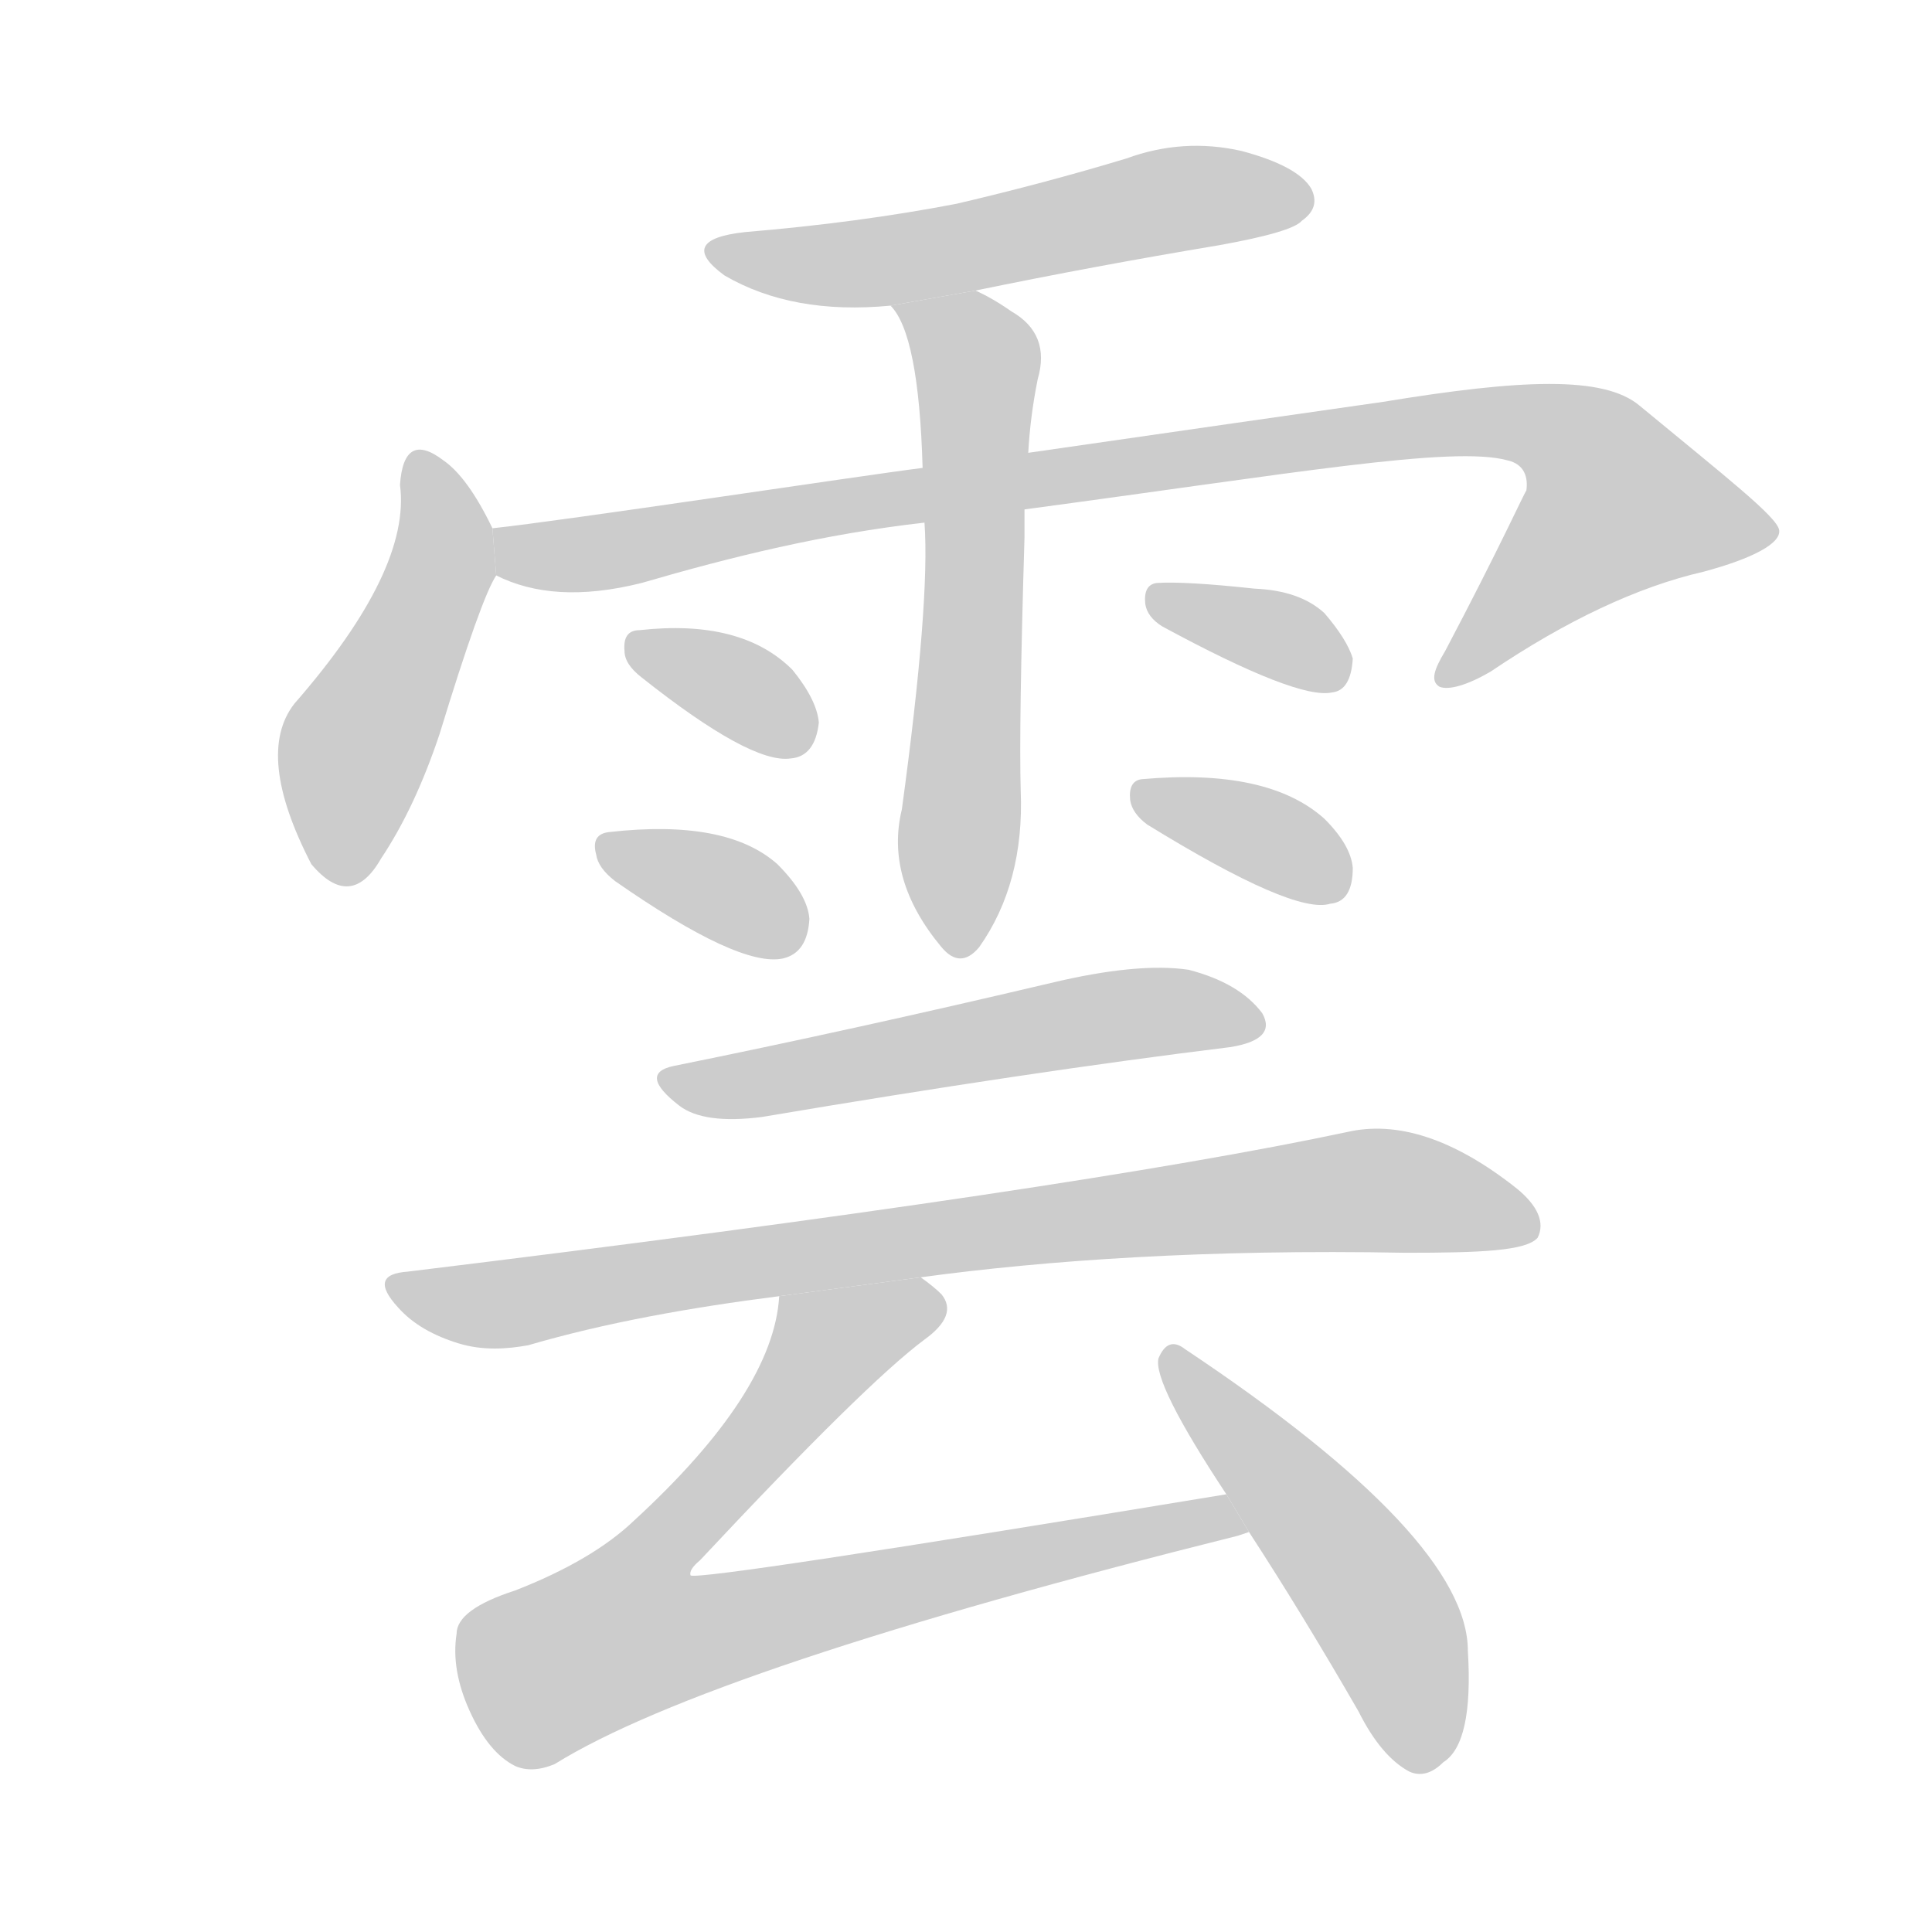 <!--
AnimCJK 2016-2018 Copyright Francois Mizessyn - https://github.com/parsimonhi/animCJK
Derived from:
    MakeMeAHanzi project - https://github.com/skishore/makemeahanzi
    Arphic PL KaitiM GB - https://apps.ubuntu.com/cat/applications/precise/fonts-arphic-gkai00mp/
    Arphic PL UKai - https://apps.ubuntu.com/cat/applications/fonts-arphic-ukai/
You can redistribute and/or modify this file under the terms of the Arphic Public License
as published by Arphic Technology Co., Ltd.
You should have received a copy of this license (the directory "APL") along with this file;
if not, see http://ftp.gnu.org/non-gnu/chinese-fonts-truetype/LICENSE.
-->
<svg id="z38642" class="acjk" version="1.1" viewBox="0 0 1024 1024" xmlns="http://www.w3.org/2000/svg" xmlns:xlink="http://www.w3.org/1999/xlink">
<style>
<![CDATA[
@keyframes z38642k {
	from {
		stroke:#ccc;
		stroke-dashoffset:3334;
	}
	1% {
		stroke:#c00;
		stroke-dashoffset:3334;
	}
	75% {
		stroke:#c00;
		stroke-dashoffset:0;
	}
	to {
		stroke:#000;
	}
}
#z38642 path[clip-path] {
	animation:z38642k 1s linear both;
	stroke-dasharray:3334;
	stroke-width:128;
	stroke-linecap:round;
	fill:none;
}
#z38642 path[clip-path="url(#z38642c1)"] {animation-delay:1s;}
#z38642 path[clip-path="url(#z38642c2)"] {animation-delay:2s;}
#z38642 path[clip-path="url(#z38642c3)"] {animation-delay:3s;}
#z38642 path[clip-path="url(#z38642c4)"] {animation-delay:4s;}
#z38642 path[clip-path="url(#z38642c5)"] {animation-delay:5s;}
#z38642 path[clip-path="url(#z38642c6)"] {animation-delay:6s;}
#z38642 path[clip-path="url(#z38642c7)"] {animation-delay:7s;}
#z38642 path[clip-path="url(#z38642c8)"] {animation-delay:8s;}
#z38642 path[clip-path="url(#z38642c9)"] {animation-delay:9s;}
#z38642 path[clip-path="url(#z38642c10)"] {animation-delay:10s;}
#z38642 path[clip-path="url(#z38642c11)"] {animation-delay:11s;}
#z38642 path[clip-path="url(#z38642c12)"] {animation-delay:12s;}
#z38642 path {fill:#ccc;}
]]>
</style>
<path id="z38642d1" d="M517 154Q580 141 646 130Q685 123 690 117Q700 110 695 100Q688 88 658 80Q627 73 597 84Q554 97 507 108Q455 118 395 123Q358 127 384 146Q420 167 472 162L517 154 Z"/>
<path id="z38642d2" d="M261 280Q248 253 235 244Q214 228 212 257Q218 302 156 373Q135 400 165 458Q186 483 202 455Q220 428 233 389Q255 317 263 305L261 280 Z"/>
<path id="z38642d3" d="M543 270C685 251 770 236 799 244C808 246 810 253 809 260C808 261 795 290 766 345C760 355 758 361 763 364C768 366 778 363 790 356C830 329 868 311 903 303C929 296 944 288 943 281C942 274 915 253 869 215C850 199 806 201 733 213C691 219 628 228 545 240L489 248C457 252 299 276 261 280L263 305C283 315 308 317 340 309C388 295 437 283 490 277 Z"/>
<path id="z38642d4" d="M490 277Q493 319 478 429Q469 466 499 502Q509 514 519 502Q543 468 541 419Q540 385 543 285Q543 278 543 270L545 240Q546 221 550 201Q557 177 536 165Q526 158 517 154L472 162Q487 177 489 248L490 277 Z"/>
<path id="z38642d5" d="M340 359Q398 405 419 402Q432 401 434 383Q433 371 420 355Q393 328 339 334Q330 334 331 345Q331 352 340 359 Z"/>
<path id="z38642d6" d="M326 467Q392 513 415 508Q428 505 429 487Q428 474 412 458Q385 434 323 441Q313 442 316 453Q317 460 326 467 Z"/>
<path id="z38642d7" d="M616 332Q688 371 706 367Q716 366 717 349Q714 339 702 325Q689 313 665 312Q628 308 613 309Q606 310 607 320Q608 327 616 332 Z"/>
<path id="z38642d8" d="M608 437Q686 485 705 479Q717 478 717 460Q716 448 702 434Q672 407 605 413Q598 414 599 424Q600 431 608 437 Z"/>
<path id="z38642d9" d="M357 565Q338 569 360 586Q373 596 404 592Q546 568 652 555Q677 551 669 537Q657 521 630 514Q603 510 557 521Q451 546 357 565 Z"/>
<path id="z38642d10" d="M488 677C554 668 640 662 745 664C785 664 809 663 815 656C819 648 815 639 804 630C770 603 740 594 714 600C620 620 454 645 216 674C202 675 200 681 211 693C219 702 230 708 243 712C256 716 269 715 280 713C321 701 366 693 413 687 Z"/>
<path id="z38642d11" d="M650 792Q371 838 366 835Q365 832 371 827Q459 733 490 710Q508 697 499 686Q495 682 488 677L413 687Q410 738 336 806Q314 827 273 843Q242 853 242 866Q239 885 249 907Q259 929 273 936Q282 940 294 935Q376 884 656 814L662 812L650 792 Z"/>
<path id="z38642d12" d="M662 812Q690 855 720 907Q732 931 747 939Q756 943 765 934Q781 924 778 875Q778 815 628 715Q619 708 614 720Q611 733 650 792L662 812 Z"/>
<defs>
	<clipPath id="z38642c1"><use xlink:href="#z38642d1"/></clipPath>
	<clipPath id="z38642c2"><use xlink:href="#z38642d2"/></clipPath>
	<clipPath id="z38642c3"><use xlink:href="#z38642d3"/></clipPath>
	<clipPath id="z38642c4"><use xlink:href="#z38642d4"/></clipPath>
	<clipPath id="z38642c5"><use xlink:href="#z38642d5"/></clipPath>
	<clipPath id="z38642c6"><use xlink:href="#z38642d6"/></clipPath>
	<clipPath id="z38642c7"><use xlink:href="#z38642d7"/></clipPath>
	<clipPath id="z38642c8"><use xlink:href="#z38642d8"/></clipPath>
	<clipPath id="z38642c9"><use xlink:href="#z38642d9"/></clipPath>
	<clipPath id="z38642c10"><use xlink:href="#z38642d10"/></clipPath>
	<clipPath id="z38642c11"><use xlink:href="#z38642d11"/></clipPath>
	<clipPath id="z38642c12"><use xlink:href="#z38642d12"/></clipPath>
</defs>
<path pathLength="3333" clip-path="url(#z38642c1)" d="M381 133L690 106"/>
<path pathLength="3333" clip-path="url(#z38642c2)" d="M223 244L234 300L185 401L180 465"/>
<path pathLength="3333" clip-path="url(#z38642c3)" d="M268 286L815 225L853 246L886 298L766 356"/>
<path pathLength="3333" clip-path="url(#z38642c4)" d="M482 166L519 199L505 503"/>
<path pathLength="3333" clip-path="url(#z38642c5)" d="M337 343L429 388"/>
<path pathLength="3333" clip-path="url(#z38642c6)" d="M324 451L423 498"/>
<path pathLength="3333" clip-path="url(#z38642c7)" d="M612 317L711 358"/>
<path pathLength="3333" clip-path="url(#z38642c8)" d="M605 422L713 465"/>
<path pathLength="3333" clip-path="url(#z38642c9)" d="M357 572L666 540"/>
<path pathLength="3333" clip-path="url(#z38642c10)" d="M211 681L270 691L723 631L810 642"/>
<path pathLength="3333" clip-path="url(#z38642c11)" d="M424 693L453 708L305 845L303 892L655 804"/>
<path pathLength="3333" clip-path="url(#z38642c12)" d="M621 720L727 846L755 934"/>
</svg>